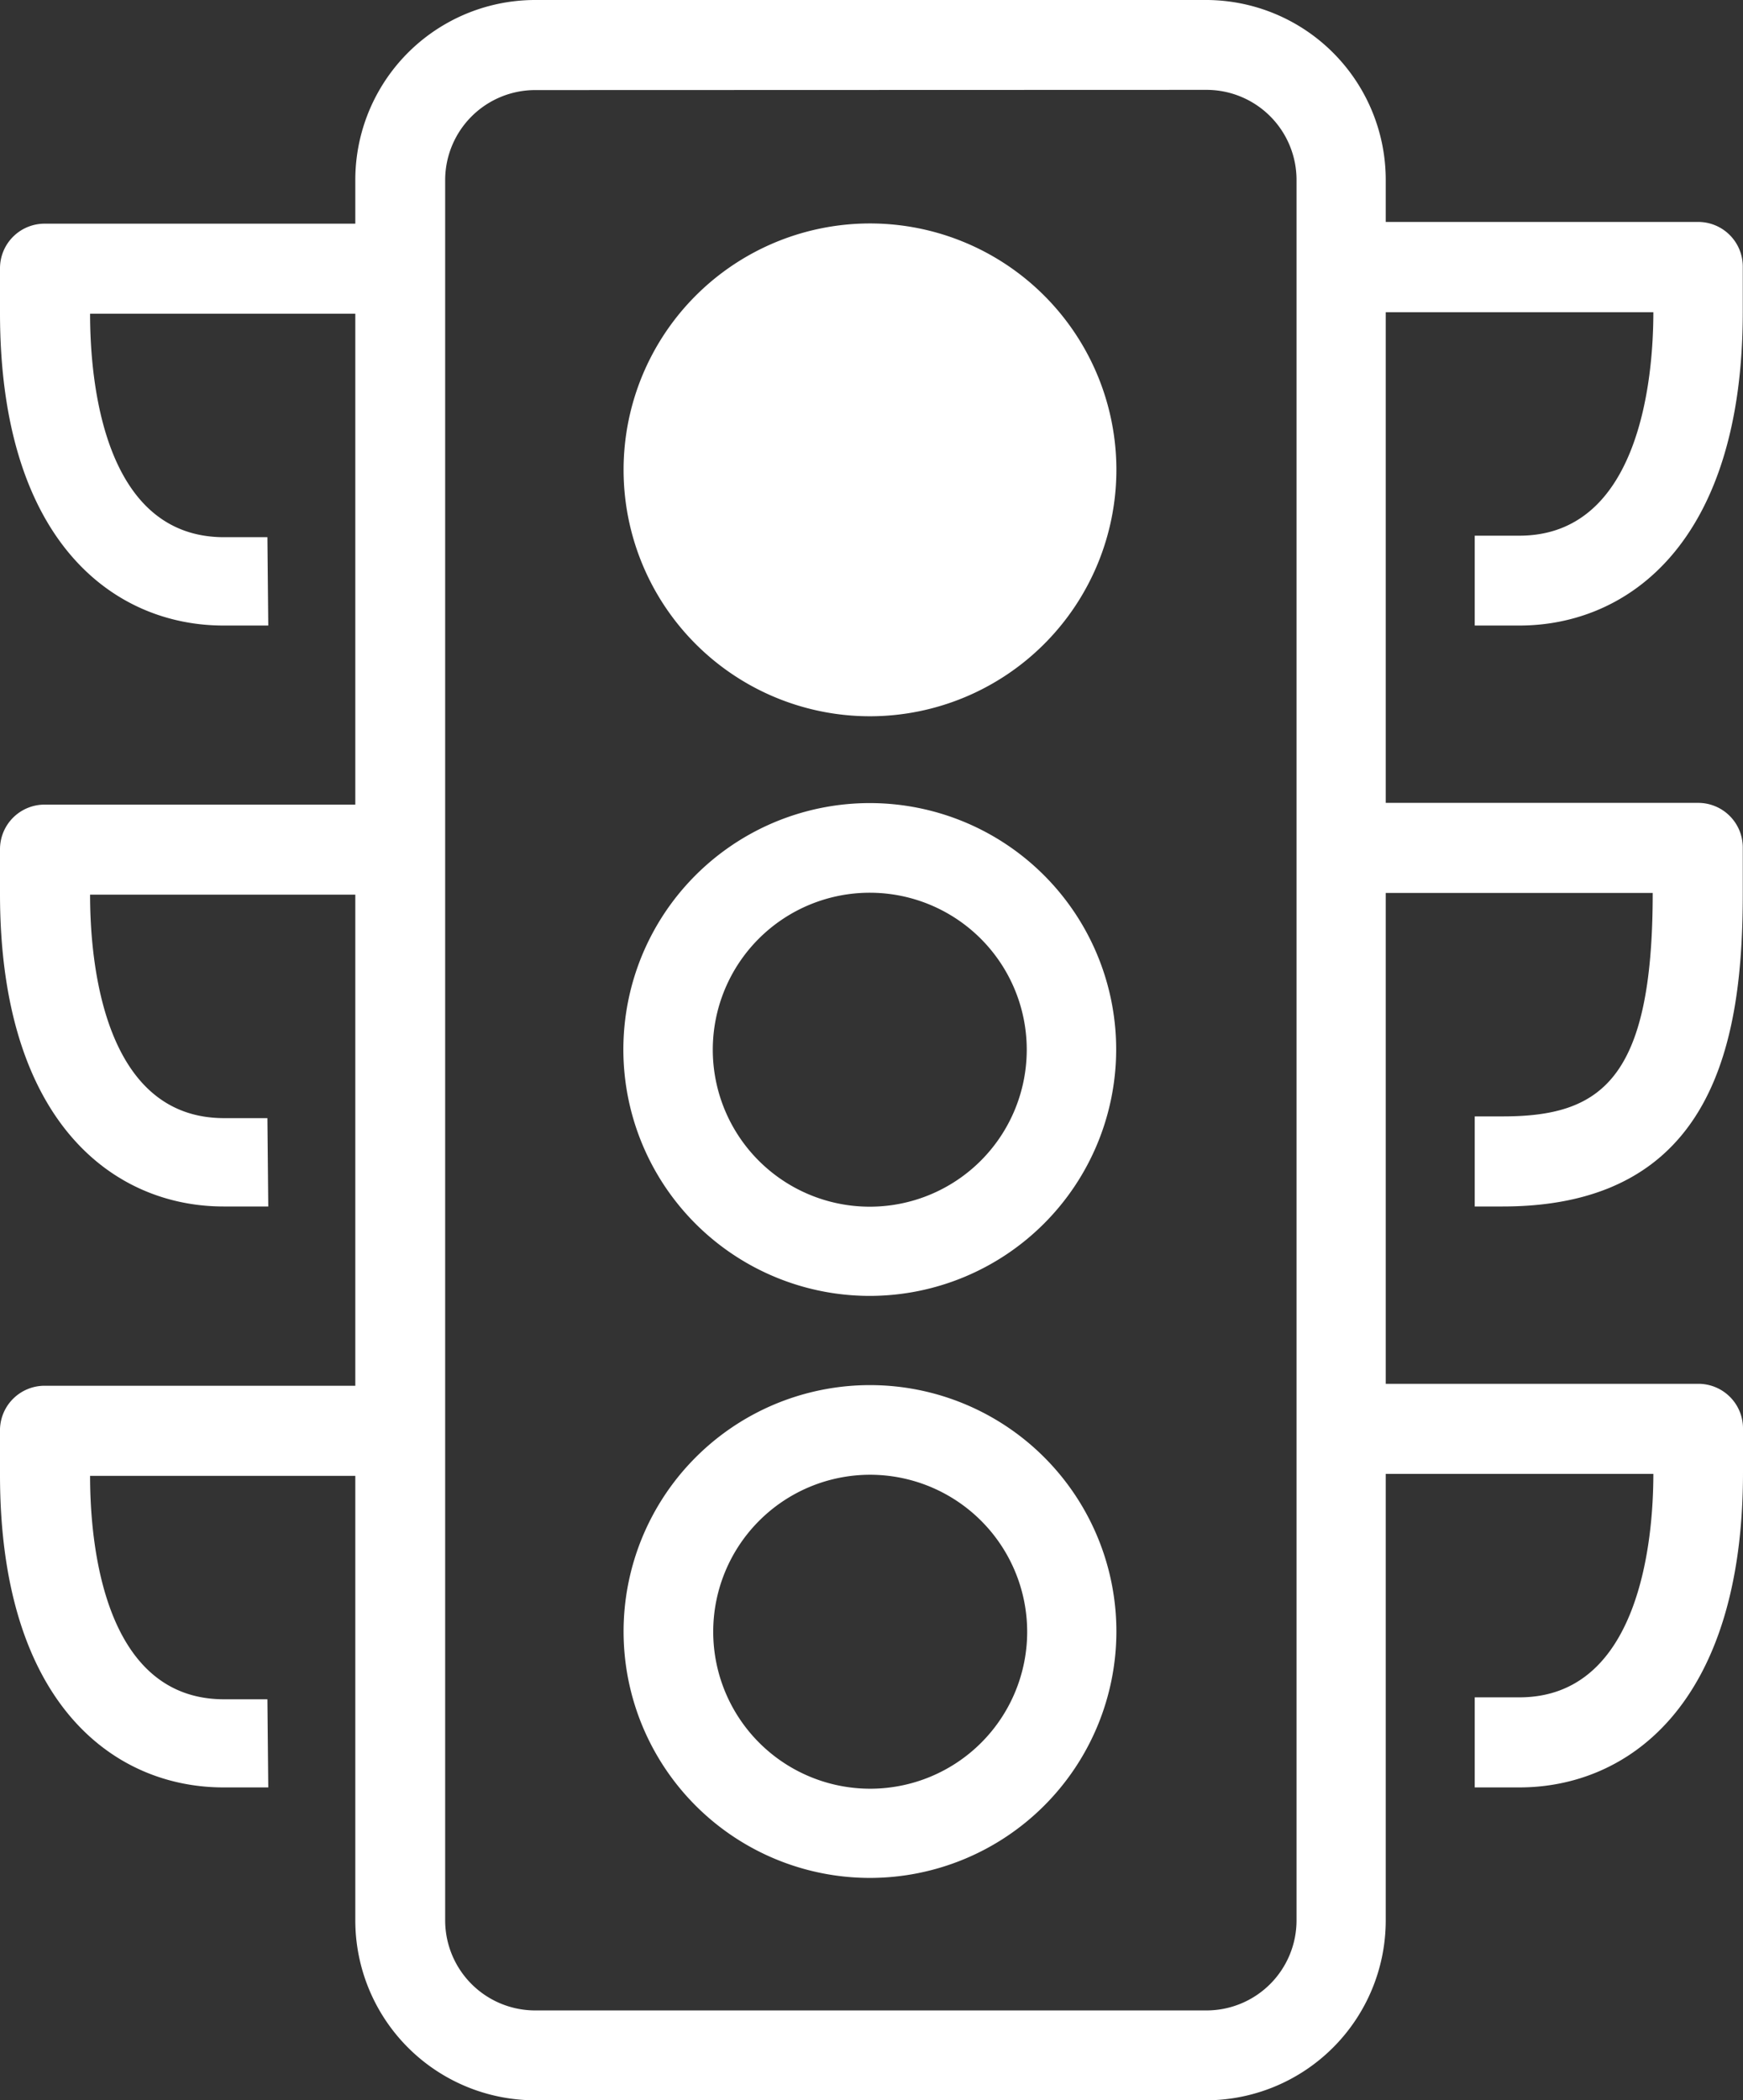 <svg xmlns="http://www.w3.org/2000/svg" width="80.5" height="97" viewBox="0 0 80.5 97"><rect x="0" y="0" width="80.5" height="97" fill="#333333" stroke="none"/><path d="M40.19,33.08A11.38,11.38,0,1,1,51.56,21.7h0A11.39,11.39,0,0,1,40.19,33.08Zm0-18.62a7.25,7.25,0,1,0,7.25,7.25A7.25,7.25,0,0,0,40.19,14.45Z" fill="#fff"/><path d="M40.19,59.85A11.38,11.38,0,1,1,51.55,48.46s0,0,0,0A11.39,11.39,0,0,1,40.19,59.85Zm0-18.62a7.25,7.25,0,1,0,7.23,7.27A7.25,7.25,0,0,0,40.19,41.23Z" fill="#fff"/><path d="M40.19,86.73A11.38,11.38,0,1,1,51.56,75.36h0A11.39,11.39,0,0,1,40.19,86.73Zm0-18.62a7.25,7.25,0,1,0,7.25,7.25h0A7.26,7.26,0,0,0,40.19,68.11Z" fill="#fff"/><path d="M55.72,97h-31a8.31,8.31,0,0,1-8.31-8.31V8.31A8.31,8.31,0,0,1,24.76,0h31A8.31,8.31,0,0,1,64,8.31V88.69A8.31,8.31,0,0,1,55.72,97Zm-31-92.84a4.16,4.16,0,0,0-4.16,4.16V88.69a4.16,4.16,0,0,0,4.16,4.16h31a4.16,4.16,0,0,0,4.16-4.16V8.31a4.16,4.16,0,0,0-4.16-4.16Z" fill="#fff"/><path d="M70.17,28.89H68.11V24.74h2.06c5.54,0,6.19-7.22,6.19-10.32H61.91V10.25H78.43a2.06,2.06,0,0,1,2.06,2.06h0v2.06C80.5,25.1,75.16,28.89,70.17,28.89Z" fill="#fff"/><path d="M69.4,55.72H68.11V51.56H69.4c4.52,0,6.93-1.65,6.93-10.32H61.91V37.08H78.43a2.06,2.06,0,0,1,2.06,2.06h0v2.06C80.5,48,79.22,55.72,69.4,55.72Z" fill="#fff"/><path d="M70.17,82.55H68.11V78.39h2.06c5.54,0,6.19-7.22,6.19-10.32H61.91V63.91H78.43A2.06,2.06,0,0,1,80.5,66h0V68C80.5,78.76,75.16,82.55,70.17,82.55Z" fill="#fff"/><path d="M12.39,28.89H10.32C5.33,28.89,0,25.1,0,14.45V12.39a2.06,2.06,0,0,1,2.06-2.06h16.5v4.16H4.16c0,3.1.61,10.32,6.19,10.32h2Z" fill="#fff"/><path d="M12.39,55.72H10.32C5.33,55.72,0,51.92,0,41.28V39.22a2.06,2.06,0,0,1,2.06-2.06h16.5v4.16H4.16c0,3.1.61,10.32,6.19,10.32h2Z" fill="#fff"/><path d="M12.39,82.55H10.32C5.33,82.55,0,78.76,0,68.11V66A2.06,2.06,0,0,1,2.06,64h16.5v4.16H4.16c0,3.1.61,10.32,6.19,10.32h2Z" fill="#fff"/><circle cx="39.49" cy="21.98" r="9.53" fill="#fff"/></svg>
